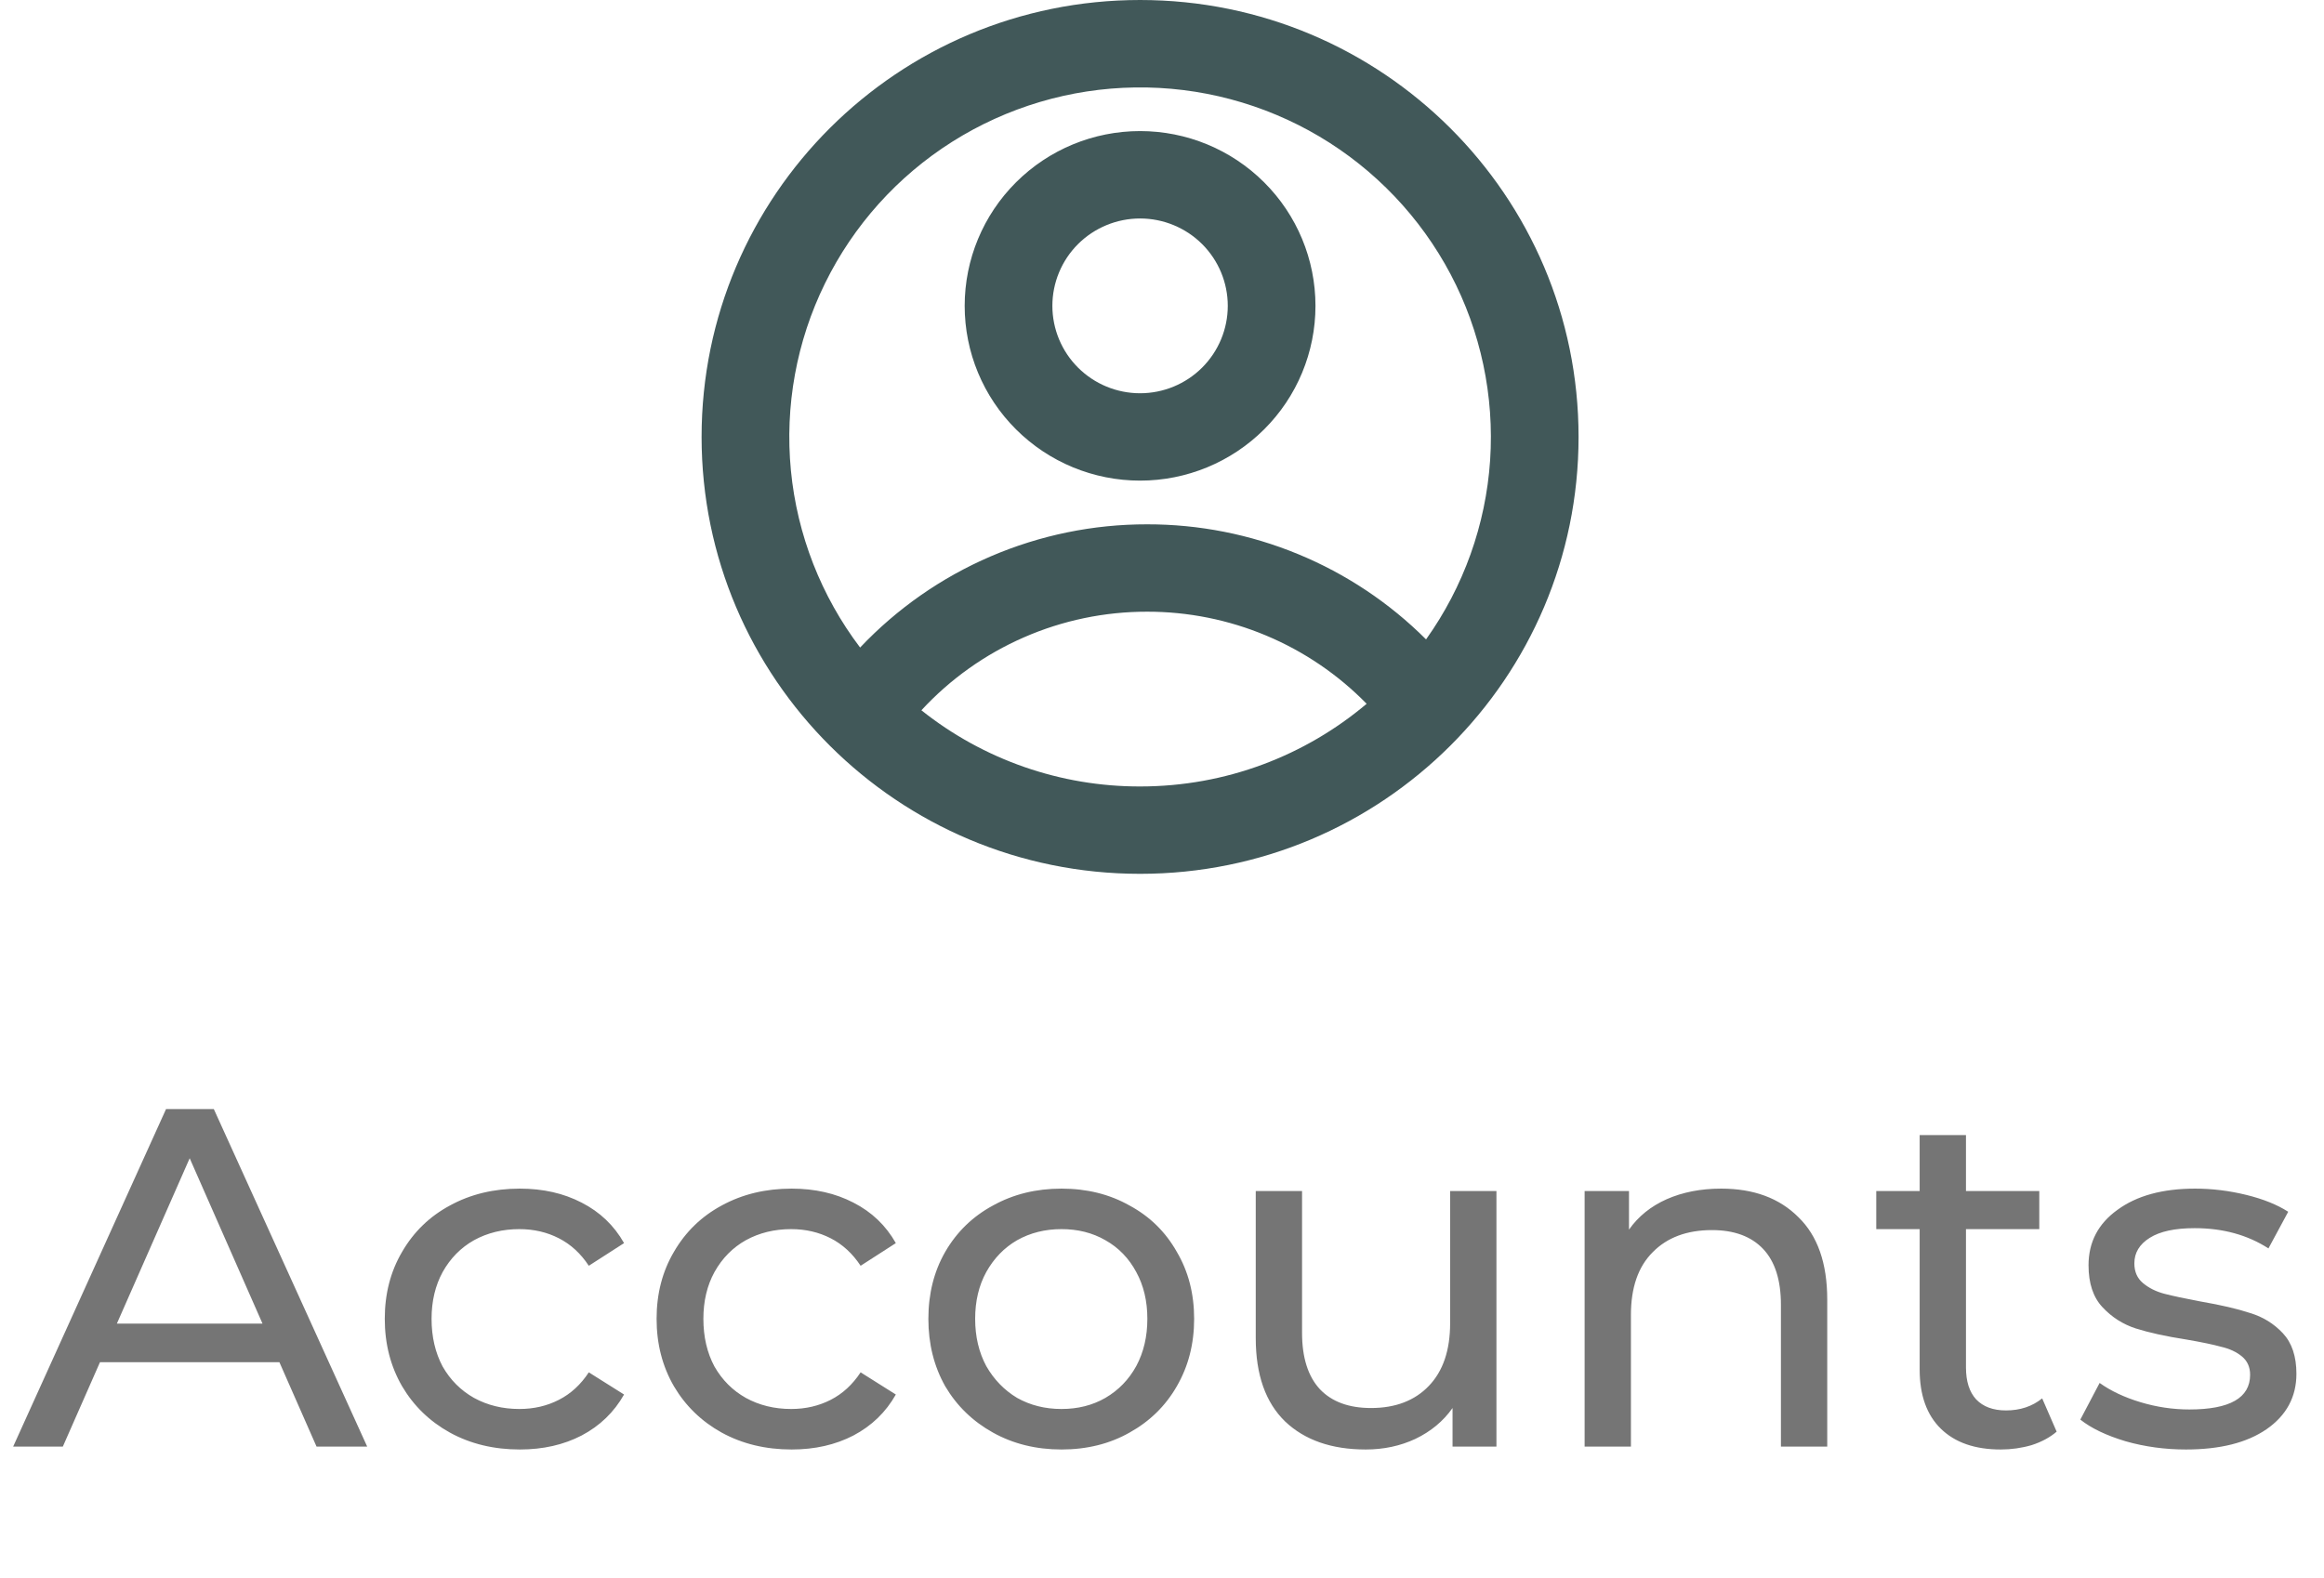 <svg width="53" height="36" viewBox="0 0 53 36" fill="none" xmlns="http://www.w3.org/2000/svg">
<path d="M6.372 31.075H2.28L1.433 33H0.3L3.787 25.3H4.876L8.374 33H7.219L6.372 31.075ZM5.987 30.195L4.326 26.422L2.665 30.195H5.987ZM11.855 33.066C11.261 33.066 10.73 32.938 10.261 32.681C9.798 32.424 9.435 32.072 9.171 31.625C8.907 31.17 8.775 30.657 8.775 30.085C8.775 29.513 8.907 29.003 9.171 28.556C9.435 28.101 9.798 27.749 10.261 27.5C10.73 27.243 11.261 27.115 11.855 27.115C12.383 27.115 12.853 27.221 13.264 27.434C13.681 27.647 14.004 27.955 14.232 28.358L13.428 28.875C13.245 28.596 13.018 28.387 12.746 28.248C12.475 28.109 12.175 28.039 11.845 28.039C11.463 28.039 11.118 28.123 10.81 28.292C10.51 28.461 10.271 28.703 10.095 29.018C9.927 29.326 9.842 29.682 9.842 30.085C9.842 30.496 9.927 30.859 10.095 31.174C10.271 31.482 10.51 31.72 10.81 31.889C11.118 32.058 11.463 32.142 11.845 32.142C12.175 32.142 12.475 32.072 12.746 31.933C13.018 31.794 13.245 31.585 13.428 31.306L14.232 31.812C14.004 32.215 13.681 32.527 13.264 32.747C12.853 32.96 12.383 33.066 11.855 33.066ZM18.054 33.066C17.46 33.066 16.928 32.938 16.459 32.681C15.997 32.424 15.634 32.072 15.37 31.625C15.106 31.17 14.974 30.657 14.974 30.085C14.974 29.513 15.106 29.003 15.37 28.556C15.634 28.101 15.997 27.749 16.459 27.5C16.928 27.243 17.46 27.115 18.054 27.115C18.582 27.115 19.051 27.221 19.462 27.434C19.88 27.647 20.202 27.955 20.43 28.358L19.627 28.875C19.443 28.596 19.216 28.387 18.945 28.248C18.673 28.109 18.373 28.039 18.043 28.039C17.661 28.039 17.317 28.123 17.009 28.292C16.708 28.461 16.47 28.703 16.294 29.018C16.125 29.326 16.041 29.682 16.041 30.085C16.041 30.496 16.125 30.859 16.294 31.174C16.47 31.482 16.708 31.72 17.009 31.889C17.317 32.058 17.661 32.142 18.043 32.142C18.373 32.142 18.673 32.072 18.945 31.933C19.216 31.794 19.443 31.585 19.627 31.306L20.43 31.812C20.202 32.215 19.88 32.527 19.462 32.747C19.051 32.96 18.582 33.066 18.054 33.066ZM24.208 33.066C23.629 33.066 23.108 32.938 22.646 32.681C22.184 32.424 21.821 32.072 21.557 31.625C21.3 31.17 21.172 30.657 21.172 30.085C21.172 29.513 21.3 29.003 21.557 28.556C21.821 28.101 22.184 27.749 22.646 27.5C23.108 27.243 23.629 27.115 24.208 27.115C24.787 27.115 25.304 27.243 25.759 27.5C26.221 27.749 26.58 28.101 26.837 28.556C27.101 29.003 27.233 29.513 27.233 30.085C27.233 30.657 27.101 31.17 26.837 31.625C26.58 32.072 26.221 32.424 25.759 32.681C25.304 32.938 24.787 33.066 24.208 33.066ZM24.208 32.142C24.582 32.142 24.916 32.058 25.209 31.889C25.51 31.713 25.744 31.471 25.913 31.163C26.082 30.848 26.166 30.488 26.166 30.085C26.166 29.682 26.082 29.326 25.913 29.018C25.744 28.703 25.51 28.461 25.209 28.292C24.916 28.123 24.582 28.039 24.208 28.039C23.834 28.039 23.497 28.123 23.196 28.292C22.903 28.461 22.668 28.703 22.492 29.018C22.323 29.326 22.239 29.682 22.239 30.085C22.239 30.488 22.323 30.848 22.492 31.163C22.668 31.471 22.903 31.713 23.196 31.889C23.497 32.058 23.834 32.142 24.208 32.142ZM34.127 27.17V33H33.126V32.12C32.914 32.421 32.631 32.655 32.279 32.824C31.935 32.985 31.557 33.066 31.146 33.066C30.369 33.066 29.757 32.853 29.309 32.428C28.862 31.995 28.638 31.361 28.638 30.525V27.17H29.694V30.404C29.694 30.969 29.83 31.398 30.101 31.691C30.373 31.977 30.761 32.12 31.267 32.12C31.825 32.12 32.265 31.951 32.587 31.614C32.91 31.277 33.071 30.8 33.071 30.184V27.17H34.127ZM39.251 27.115C39.991 27.115 40.578 27.331 41.011 27.764C41.451 28.189 41.671 28.816 41.671 29.645V33H40.615V29.766C40.615 29.201 40.479 28.776 40.208 28.49C39.936 28.204 39.548 28.061 39.042 28.061C38.47 28.061 38.019 28.23 37.689 28.567C37.359 28.897 37.194 29.374 37.194 29.997V33H36.138V27.17H37.15V28.05C37.362 27.749 37.648 27.518 38.008 27.357C38.374 27.196 38.789 27.115 39.251 27.115ZM46.903 32.659C46.749 32.791 46.558 32.894 46.331 32.967C46.104 33.033 45.869 33.066 45.627 33.066C45.04 33.066 44.586 32.908 44.263 32.593C43.94 32.278 43.779 31.827 43.779 31.24V28.039H42.789V27.17H43.779V25.894H44.835V27.17H46.507V28.039H44.835V31.196C44.835 31.511 44.912 31.753 45.066 31.922C45.227 32.091 45.455 32.175 45.748 32.175C46.071 32.175 46.346 32.083 46.573 31.9L46.903 32.659ZM49.852 33.066C49.375 33.066 48.917 33.004 48.477 32.879C48.037 32.747 47.692 32.582 47.443 32.384L47.883 31.548C48.139 31.731 48.451 31.878 48.818 31.988C49.184 32.098 49.555 32.153 49.929 32.153C50.853 32.153 51.315 31.889 51.315 31.361C51.315 31.185 51.252 31.046 51.128 30.943C51.003 30.84 50.845 30.767 50.655 30.723C50.471 30.672 50.207 30.617 49.863 30.558C49.393 30.485 49.008 30.4 48.708 30.305C48.414 30.21 48.161 30.048 47.949 29.821C47.736 29.594 47.63 29.275 47.63 28.864C47.63 28.336 47.85 27.914 48.29 27.599C48.73 27.276 49.32 27.115 50.061 27.115C50.449 27.115 50.838 27.163 51.227 27.258C51.615 27.353 51.934 27.482 52.184 27.643L51.733 28.479C51.256 28.171 50.695 28.017 50.05 28.017C49.602 28.017 49.261 28.09 49.027 28.237C48.792 28.384 48.675 28.578 48.675 28.82C48.675 29.011 48.741 29.161 48.873 29.271C49.005 29.381 49.166 29.462 49.357 29.513C49.555 29.564 49.83 29.623 50.182 29.689C50.651 29.77 51.029 29.858 51.315 29.953C51.608 30.041 51.857 30.195 52.063 30.415C52.268 30.635 52.371 30.943 52.371 31.339C52.371 31.867 52.143 32.289 51.689 32.604C51.241 32.912 50.629 33.066 49.852 33.066Z" fill="#757575"/>
<path d="M26 19.934C20.477 19.934 16 15.472 16 9.967C16 4.462 20.477 0 26 0C31.523 0 36 4.462 36 9.967C36 15.472 31.523 19.934 26 19.934ZM21.013 16.203C22.428 17.331 24.188 17.944 26 17.941C27.97 17.941 29.773 17.231 31.167 16.055C30.516 15.389 29.737 14.86 28.877 14.499C28.017 14.138 27.093 13.953 26.16 13.954C25.193 13.953 24.235 14.152 23.349 14.54C22.463 14.927 21.668 15.493 21.013 16.203ZM19.616 14.771C20.456 13.883 21.471 13.174 22.596 12.691C23.722 12.208 24.934 11.959 26.16 11.961C27.342 11.959 28.512 12.19 29.604 12.641C30.695 13.091 31.687 13.752 32.522 14.586C33.378 13.385 33.884 11.971 33.983 10.501C34.081 9.032 33.77 7.563 33.083 6.259C32.395 4.955 31.358 3.866 30.088 3.113C28.817 2.361 27.363 1.973 25.885 1.995C24.407 2.016 22.964 2.445 21.715 3.234C20.467 4.023 19.463 5.142 18.814 6.465C18.164 7.788 17.896 9.265 18.037 10.732C18.179 12.198 18.725 13.597 19.616 14.773V14.771ZM26 10.964C24.939 10.964 23.922 10.544 23.172 9.796C22.421 9.049 22 8.034 22 6.977C22 5.92 22.421 4.906 23.172 4.158C23.922 3.41 24.939 2.99 26 2.99C27.061 2.99 28.078 3.41 28.828 4.158C29.579 4.906 30 5.92 30 6.977C30 8.034 29.579 9.049 28.828 9.796C28.078 10.544 27.061 10.964 26 10.964ZM26 8.971C26.53 8.971 27.039 8.761 27.414 8.387C27.789 8.013 28 7.506 28 6.977C28 6.448 27.789 5.941 27.414 5.567C27.039 5.194 26.53 4.984 26 4.984C25.47 4.984 24.961 5.194 24.586 5.567C24.211 5.941 24 6.448 24 6.977C24 7.506 24.211 8.013 24.586 8.387C24.961 8.761 25.47 8.971 26 8.971Z" fill="#415859"/>
</svg>
